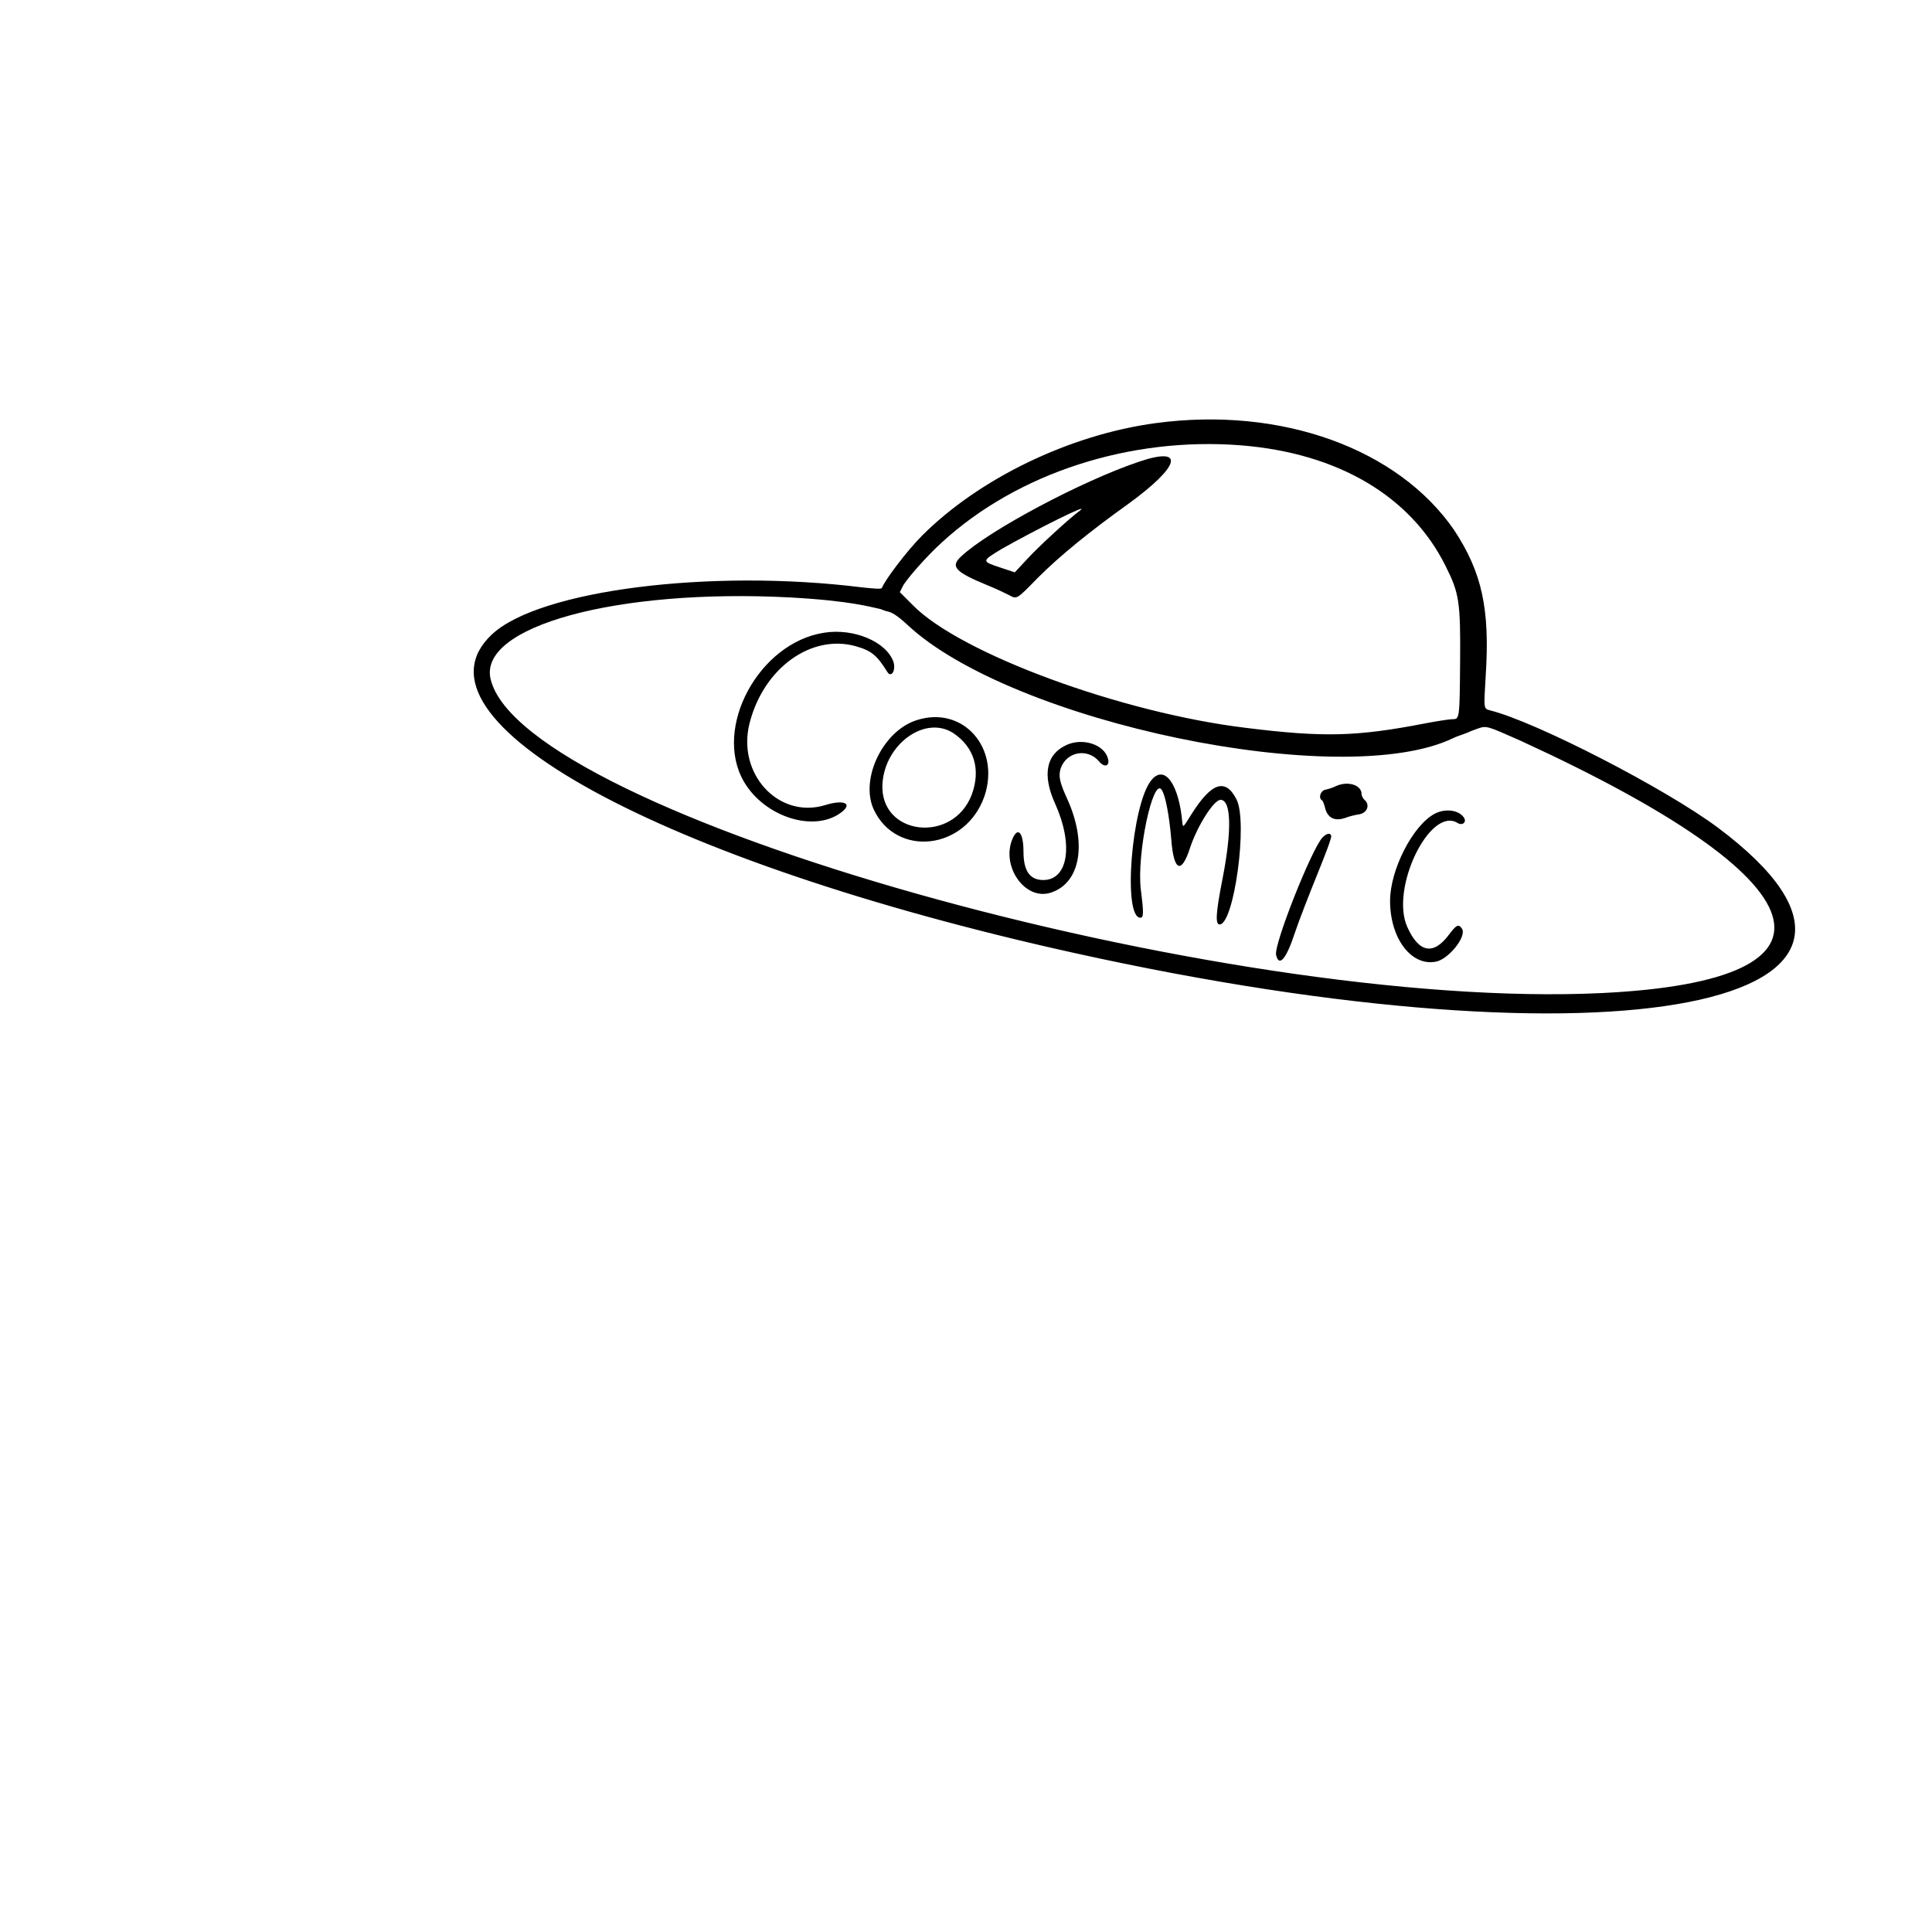 <?xml version="1.0" encoding="utf-8"?>
<!-- Generator: Adobe Illustrator 23.0.1, SVG Export Plug-In . SVG Version: 6.00 Build 0)  -->
<svg version="1.1" id="svg" xmlns="http://www.w3.org/2000/svg" xmlns:xlink="http://www.w3.org/1999/xlink" x="0px" y="0px"
	 viewBox="0 0 400 400" style="enable-background:new 0 0 400 400;" xml:space="preserve">
<style type="text/css">
	.st0{fill-rule:evenodd;clip-rule:evenodd;}
</style>
<g id="svgg">
	<path id="path0" class="st0" d="M239.3,87.6c-17.9,2.4-36.6,11.5-48.4,23.3c-3.1,3.1-7.7,9.2-8.3,10.8c-0.1,0.3-1.4,0.2-4.2-0.1
		c-31.4-3.9-66.7,0.6-76.5,9.7c-19,17.6,34.7,47,120.5,66c112,24.8,182.7,11,133.2-26c-10.9-8.1-37.5-21.8-47-24.2
		c-1.5-0.4-1.4-0.2-1-7.2c0.9-13.9-0.8-21.4-6.5-30.1C289.5,92.9,265.3,84.1,239.3,87.6 M256.9,92.2c20.1,1.6,35.2,10.5,42.4,25
		c2.8,5.6,3.1,7.3,3,19.8c-0.1,11.9-0.1,11.9-1.6,11.9c-0.6,0-3.2,0.4-5.8,0.9c-14,2.7-20.8,2.9-36.9,0.9
		c-25.8-3.1-59.2-15.4-69-25.4l-2.7-2.7l0.6-1.2c0.7-1.4,4.9-6.2,8.1-9.1C210.7,97.9,234,90.4,256.9,92.2 M235.8,95.6
		c-11.9,4-31.2,14.3-36.8,19.6c-2.3,2.1-1.3,3.2,5.5,6c1.5,0.6,3.4,1.5,4.2,1.9c1.9,1,1.6,1.2,6.2-3.5c4.6-4.6,10.9-9.7,18.6-15.2
		C244.4,96.5,245.5,92.3,235.8,95.6 M223.6,105.7c-2.3,1.7-8.5,7.4-10.8,9.9l-2.7,2.9l-3-1c-3.9-1.3-3.9-1.3,0.2-3.8
		C213.8,110,226.1,103.8,223.6,105.7 M163.7,123.7c12.6,0.7,16.6,2,18.6,2.4c0.8,0.3,1,0.4,1.5,0.5c0.8,0.2,1.7,0.6,4,2.7
		c21.6,20.3,90.3,34.6,113.1,23.5c0.2-0.1,0.5-0.2,0.7-0.3c0.6-0.2,0.8-0.3,2.2-0.8c1.3-0.6,0.2-0.1,2-0.8c2-0.7,1.9-0.7,9.1,2.5
		c63.2,29,69.9,49.6,16.8,52.2c-78.5,3.8-223.2-37-230.1-64.9C98.8,129.7,127.8,121.8,163.7,123.7 M170.6,131
		c-13.5,2.1-23,19.7-16.6,30.8c4.3,7.4,14.7,10.7,20.3,6.3c2.3-1.8,0.3-2.6-3.5-1.4c-9.6,2.9-18.3-6.5-15.6-17
		c2.9-11.4,12.8-18.5,22-15.9c3.2,0.9,4.4,1.9,6.5,5.3c0.8,1.3,1.8-0.2,1.3-2C183.6,132.9,176.8,130,170.6,131 M189.8,149.1
		c-7,2.2-11.8,12.2-8.9,18.5c4.7,10,19,8.4,22.9-2.7C207.2,154.9,199.4,146,189.8,149.1 M197.4,151.8c4.3,2.9,5.7,7.5,3.8,12.7
		c-3.9,10.3-19.1,8.5-18.5-2.2C183.2,154,191.6,148,197.4,151.8 M220.9,154.2c-4.3,1.9-5.2,6.2-2.4,12.3c3.8,8.5,2.6,15.7-2.5,15.7
		c-2.8,0-4.1-1.9-4.1-5.9c0-3.8-1.1-5.2-2.2-2.8c-2.6,5.7,2.5,13.1,7.9,11.3c6.1-2,7.5-10.2,3.4-19.3c-1.6-3.5-1.9-4.8-1.4-6.4
		c1.2-3.5,5.6-4.3,8-1.4c1.1,1.3,2.2,0.9,1.8-0.6C228.7,154.2,224.3,152.7,220.9,154.2 M238.4,161.5c-4.1,4.9-6,28.5-2.3,28.5
		c0.7,0,0.7-1.1,0.1-5.8c-0.9-7.3,2.5-23.3,4.3-20.7c0.8,1.1,1.6,5.5,2,10.3c0.5,6.6,2.1,7.3,3.9,1.7c1.5-4.5,4.9-9.9,6.3-9.9
		c2.2,0,2.4,6.2,0.4,16.4c-1.4,7.1-1.5,9.4-0.6,9.4c3,0,5.9-21.3,3.5-25.9c-2.3-4.5-5.2-3.5-9.4,3.2c-1.6,2.6-1.7,2.7-1.8,1.7
		C244.1,162.3,241.1,158.2,238.4,161.5 M276.5,162.8c-0.6,0.3-1.6,0.6-2.1,0.7c-1,0.2-1.5,1.7-0.7,2.2c0.2,0.1,0.4,0.7,0.6,1.4
		c0.5,2.3,2.1,3.1,4.6,2.1c0.6-0.2,1.7-0.5,2.5-0.6c1.7-0.3,2.3-2,1.1-3c-0.3-0.3-0.6-0.8-0.6-1.2
		C281.9,162.5,279,161.6,276.5,162.8 M297,168.5c-4.5,2.4-9.2,11.6-9.2,18c0,7.8,4.4,13.6,9.5,12.6c2.6-0.5,6.4-5.2,5.4-6.8
		c-0.7-1.1-1.2-0.8-2.7,1.2c-3.2,4.3-6.2,3.8-8.6-1.5c-3.7-8,4.7-25.2,10.4-21.6c1,0.6,1.9-0.2,1.3-1.1
		C302.1,167.7,299.2,167.3,297,168.5 M273.8,173.4c-2.3,2.5-10.1,22.2-9.6,24.3c0.6,2.6,2.1,0.9,3.9-4.6c0.8-2.4,2.9-7.8,4.6-12
		c1.7-4.2,3.1-7.8,2.9-8.1C275.4,172.4,274.7,172.5,273.8,173.4"/>
</g>
</svg>
